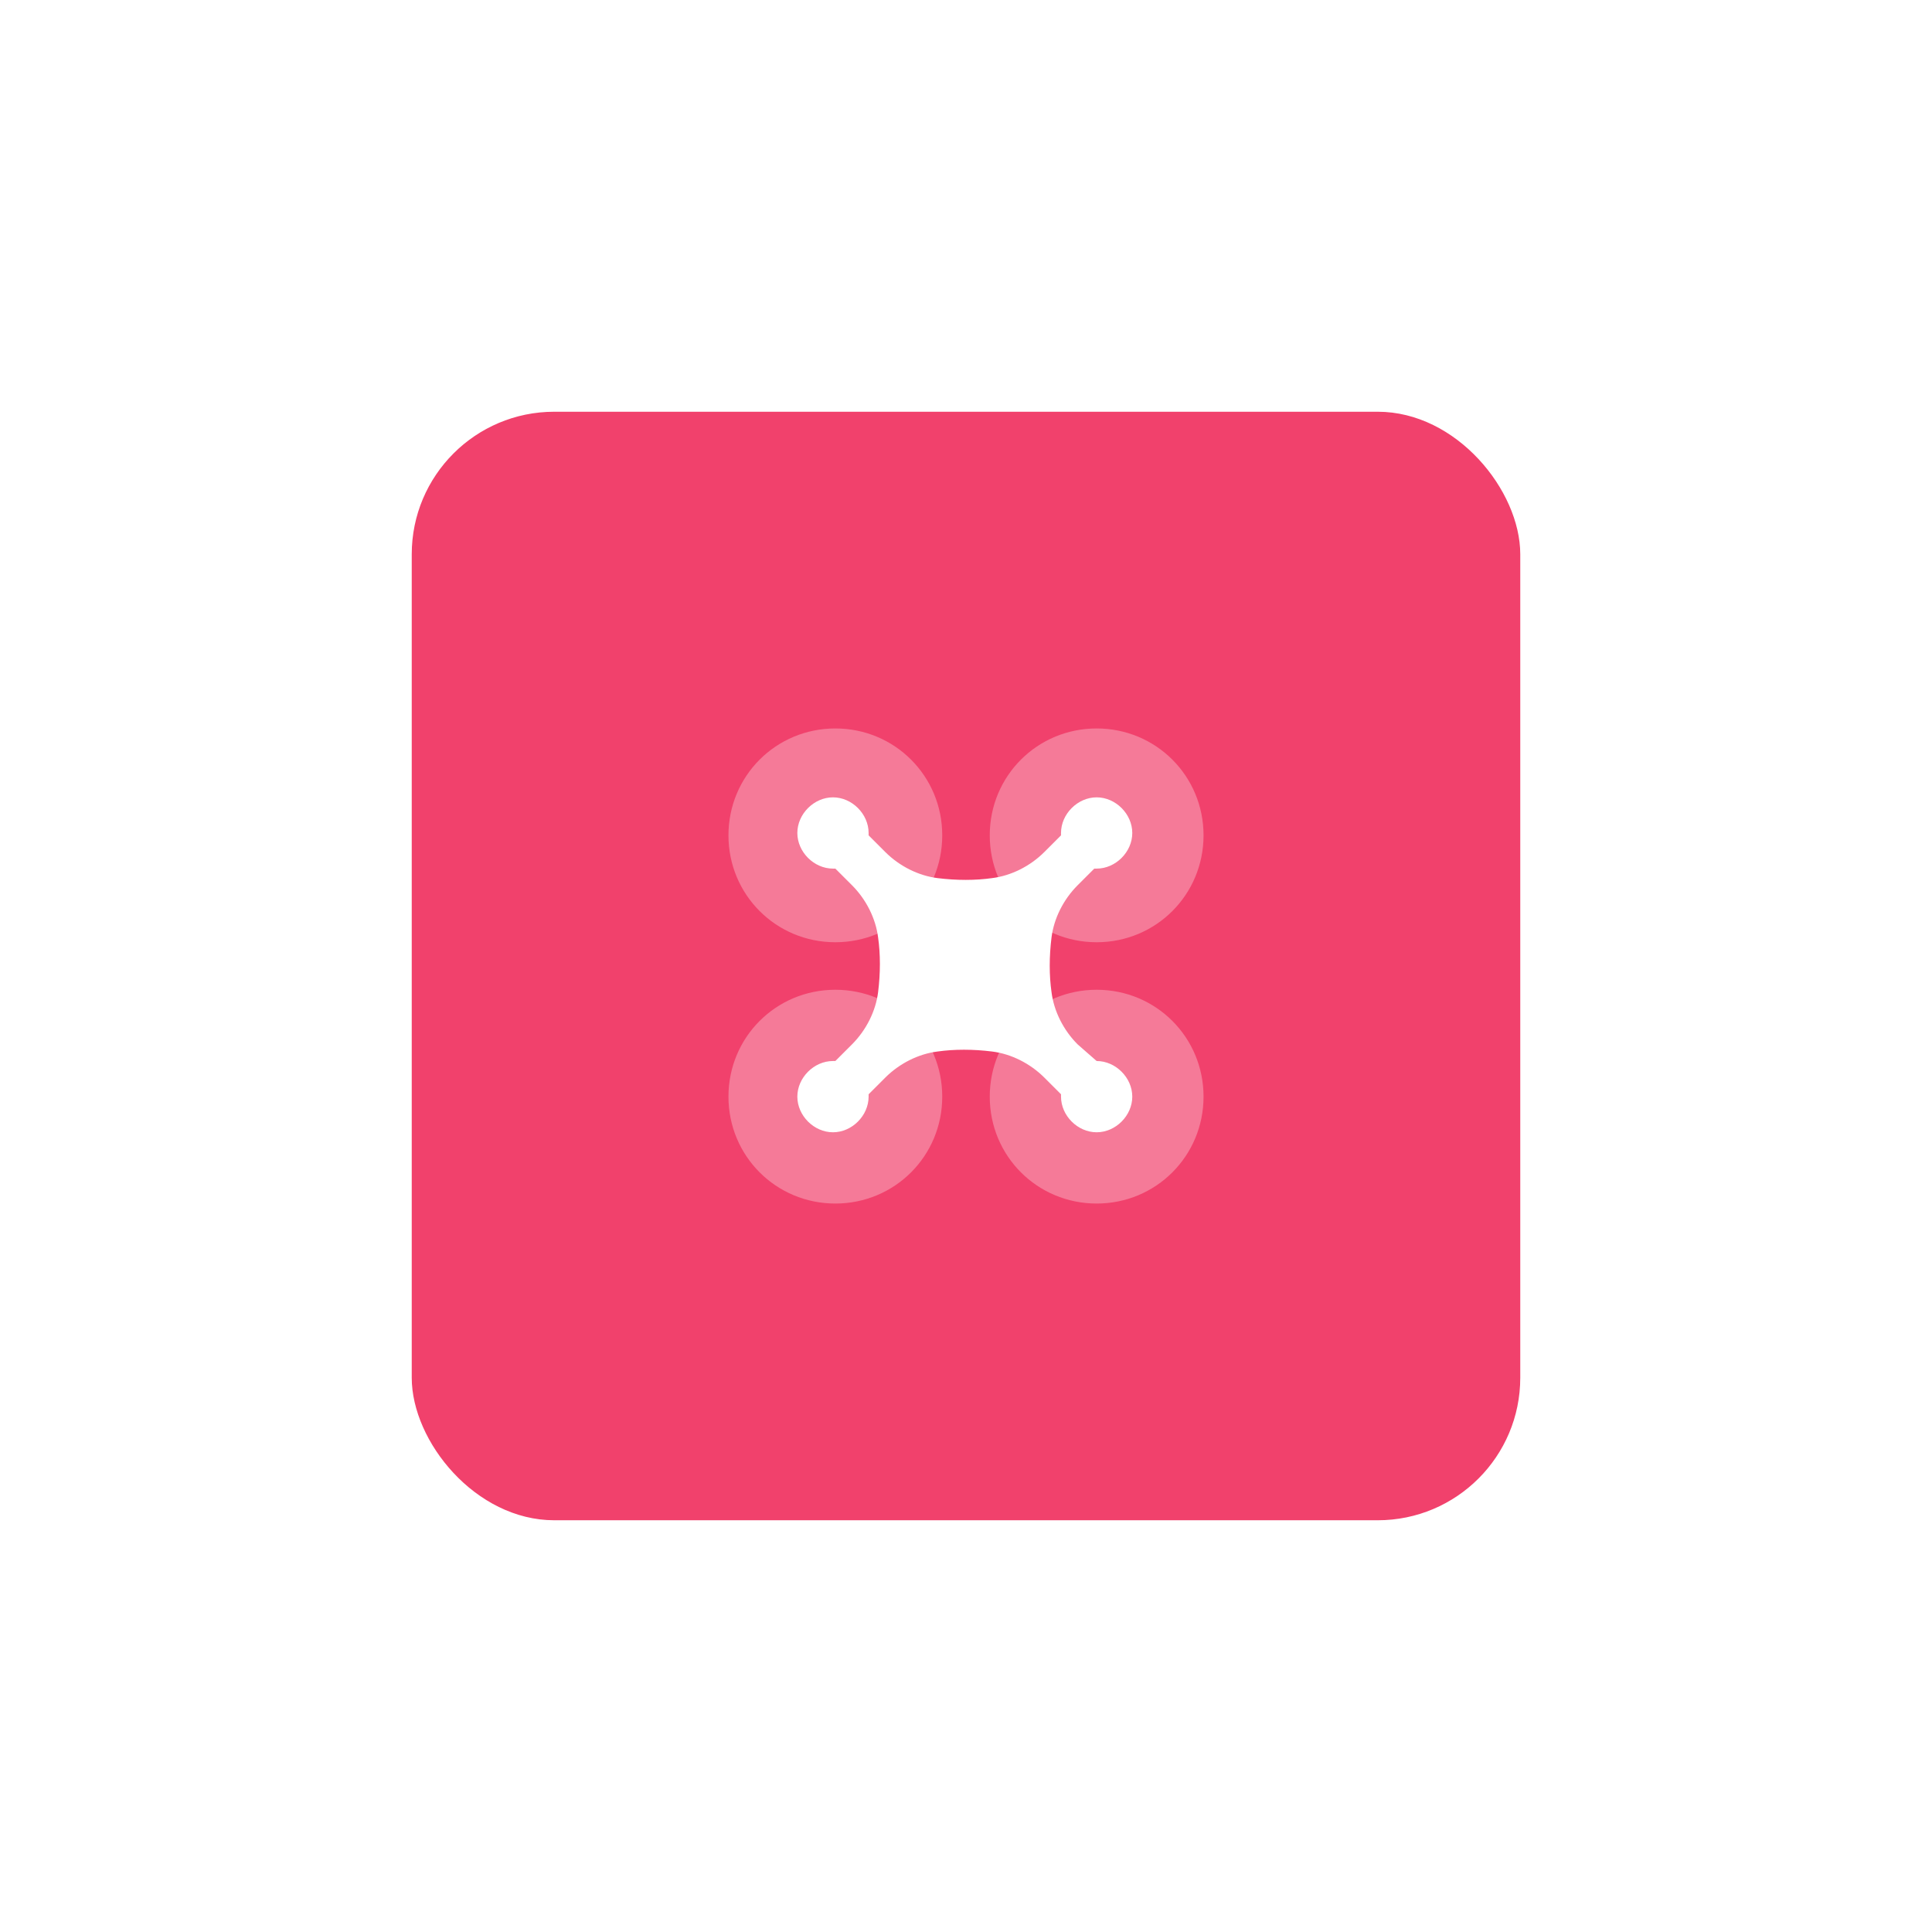 <svg width="122" height="122" viewBox="0 0 122 122" fill="none" xmlns="http://www.w3.org/2000/svg">
<g filter="url(#filter0_d_436_2252)">
<rect x="26" y="20" width="70" height="70" rx="9" fill="#F1416C"/>
<path opacity="0.3" d="M59.5 46.75C59.5 50.5 56.5 53.5 52.75 53.5C49 53.5 46 50.5 46 46.75C46 43 49 40 52.75 40C56.5 40 59.5 43 59.5 46.75ZM69.25 40C65.5 40 62.5 43 62.5 46.75C62.5 50.5 65.5 53.5 69.25 53.5C73 53.5 76 50.5 76 46.75C76 43 73 40 69.25 40ZM52.75 56.5C49 56.5 46 59.5 46 63.25C46 67 49 70 52.75 70C56.5 70 59.5 67 59.5 63.25C59.5 59.5 56.5 56.5 52.75 56.5ZM69.25 56.5C65.5 56.5 62.5 59.5 62.5 63.25C62.5 67 65.5 70 69.25 70C73 70 76 67 76 63.25C76 59.5 73 56.5 69.25 56.5Z" fill="white"/>
<path d="M69.25 61C69.1 61 69.25 61 69.25 61L68.05 59.95C67.15 59.05 66.55 57.85 66.4 56.65C66.25 55.6 66.25 54.4 66.4 53.2C66.55 52 67.15 50.8 68.05 49.9L69.1 48.85H69.25C70.45 48.85 71.5 47.8 71.5 46.6C71.5 45.4 70.45 44.35 69.25 44.35C68.05 44.35 67 45.4 67 46.6V46.75L65.95 47.8C65.05 48.7 63.85 49.3 62.65 49.45C61.6 49.6 60.4 49.6 59.2 49.45C58 49.3 56.8 48.7 55.9 47.8L54.85 46.75V46.6C54.85 45.4 53.8 44.35 52.6 44.35C51.4 44.35 50.35 45.4 50.35 46.6C50.35 47.8 51.4 48.85 52.6 48.85H52.75L53.8 49.9C54.7 50.8 55.3 52 55.45 53.2C55.6 54.25 55.6 55.45 55.45 56.65C55.3 57.85 54.7 59.05 53.8 59.95L52.75 61H52.6C51.4 61 50.35 62.05 50.35 63.25C50.35 64.45 51.4 65.5 52.6 65.5C53.8 65.5 54.85 64.45 54.85 63.25V63.1L55.9 62.05C56.8 61.15 58 60.55 59.2 60.4C60.25 60.25 61.45 60.25 62.65 60.4C63.85 60.55 65.05 61.15 65.95 62.05L67 63.1V63.25C67 64.45 68.05 65.5 69.25 65.5C70.45 65.5 71.5 64.45 71.5 63.25C71.5 62.05 70.45 61 69.25 61Z" fill="white"/>
</g>
<defs>
<filter id="filter0_d_436_2252" x="0" y="0" width="122" height="122" filterUnits="userSpaceOnUse" color-interpolation-filters="sRGB">
<feFlood flood-opacity="0" result="BackgroundImageFix"/>
<feColorMatrix in="SourceAlpha" type="matrix" values="0 0 0 0 0 0 0 0 0 0 0 0 0 0 0 0 0 0 127 0" result="hardAlpha"/>
<feOffset dy="6"/>
<feGaussianBlur stdDeviation="13"/>
<feComposite in2="hardAlpha" operator="out"/>
<feColorMatrix type="matrix" values="0 0 0 0 0.094 0 0 0 0 0.11 0 0 0 0 0.196 0 0 0 0.24 0"/>
<feBlend mode="normal" in2="BackgroundImageFix" result="effect1_dropShadow_436_2252"/>
<feBlend mode="normal" in="SourceGraphic" in2="effect1_dropShadow_436_2252" result="shape"/>
</filter>
</defs>
</svg>
